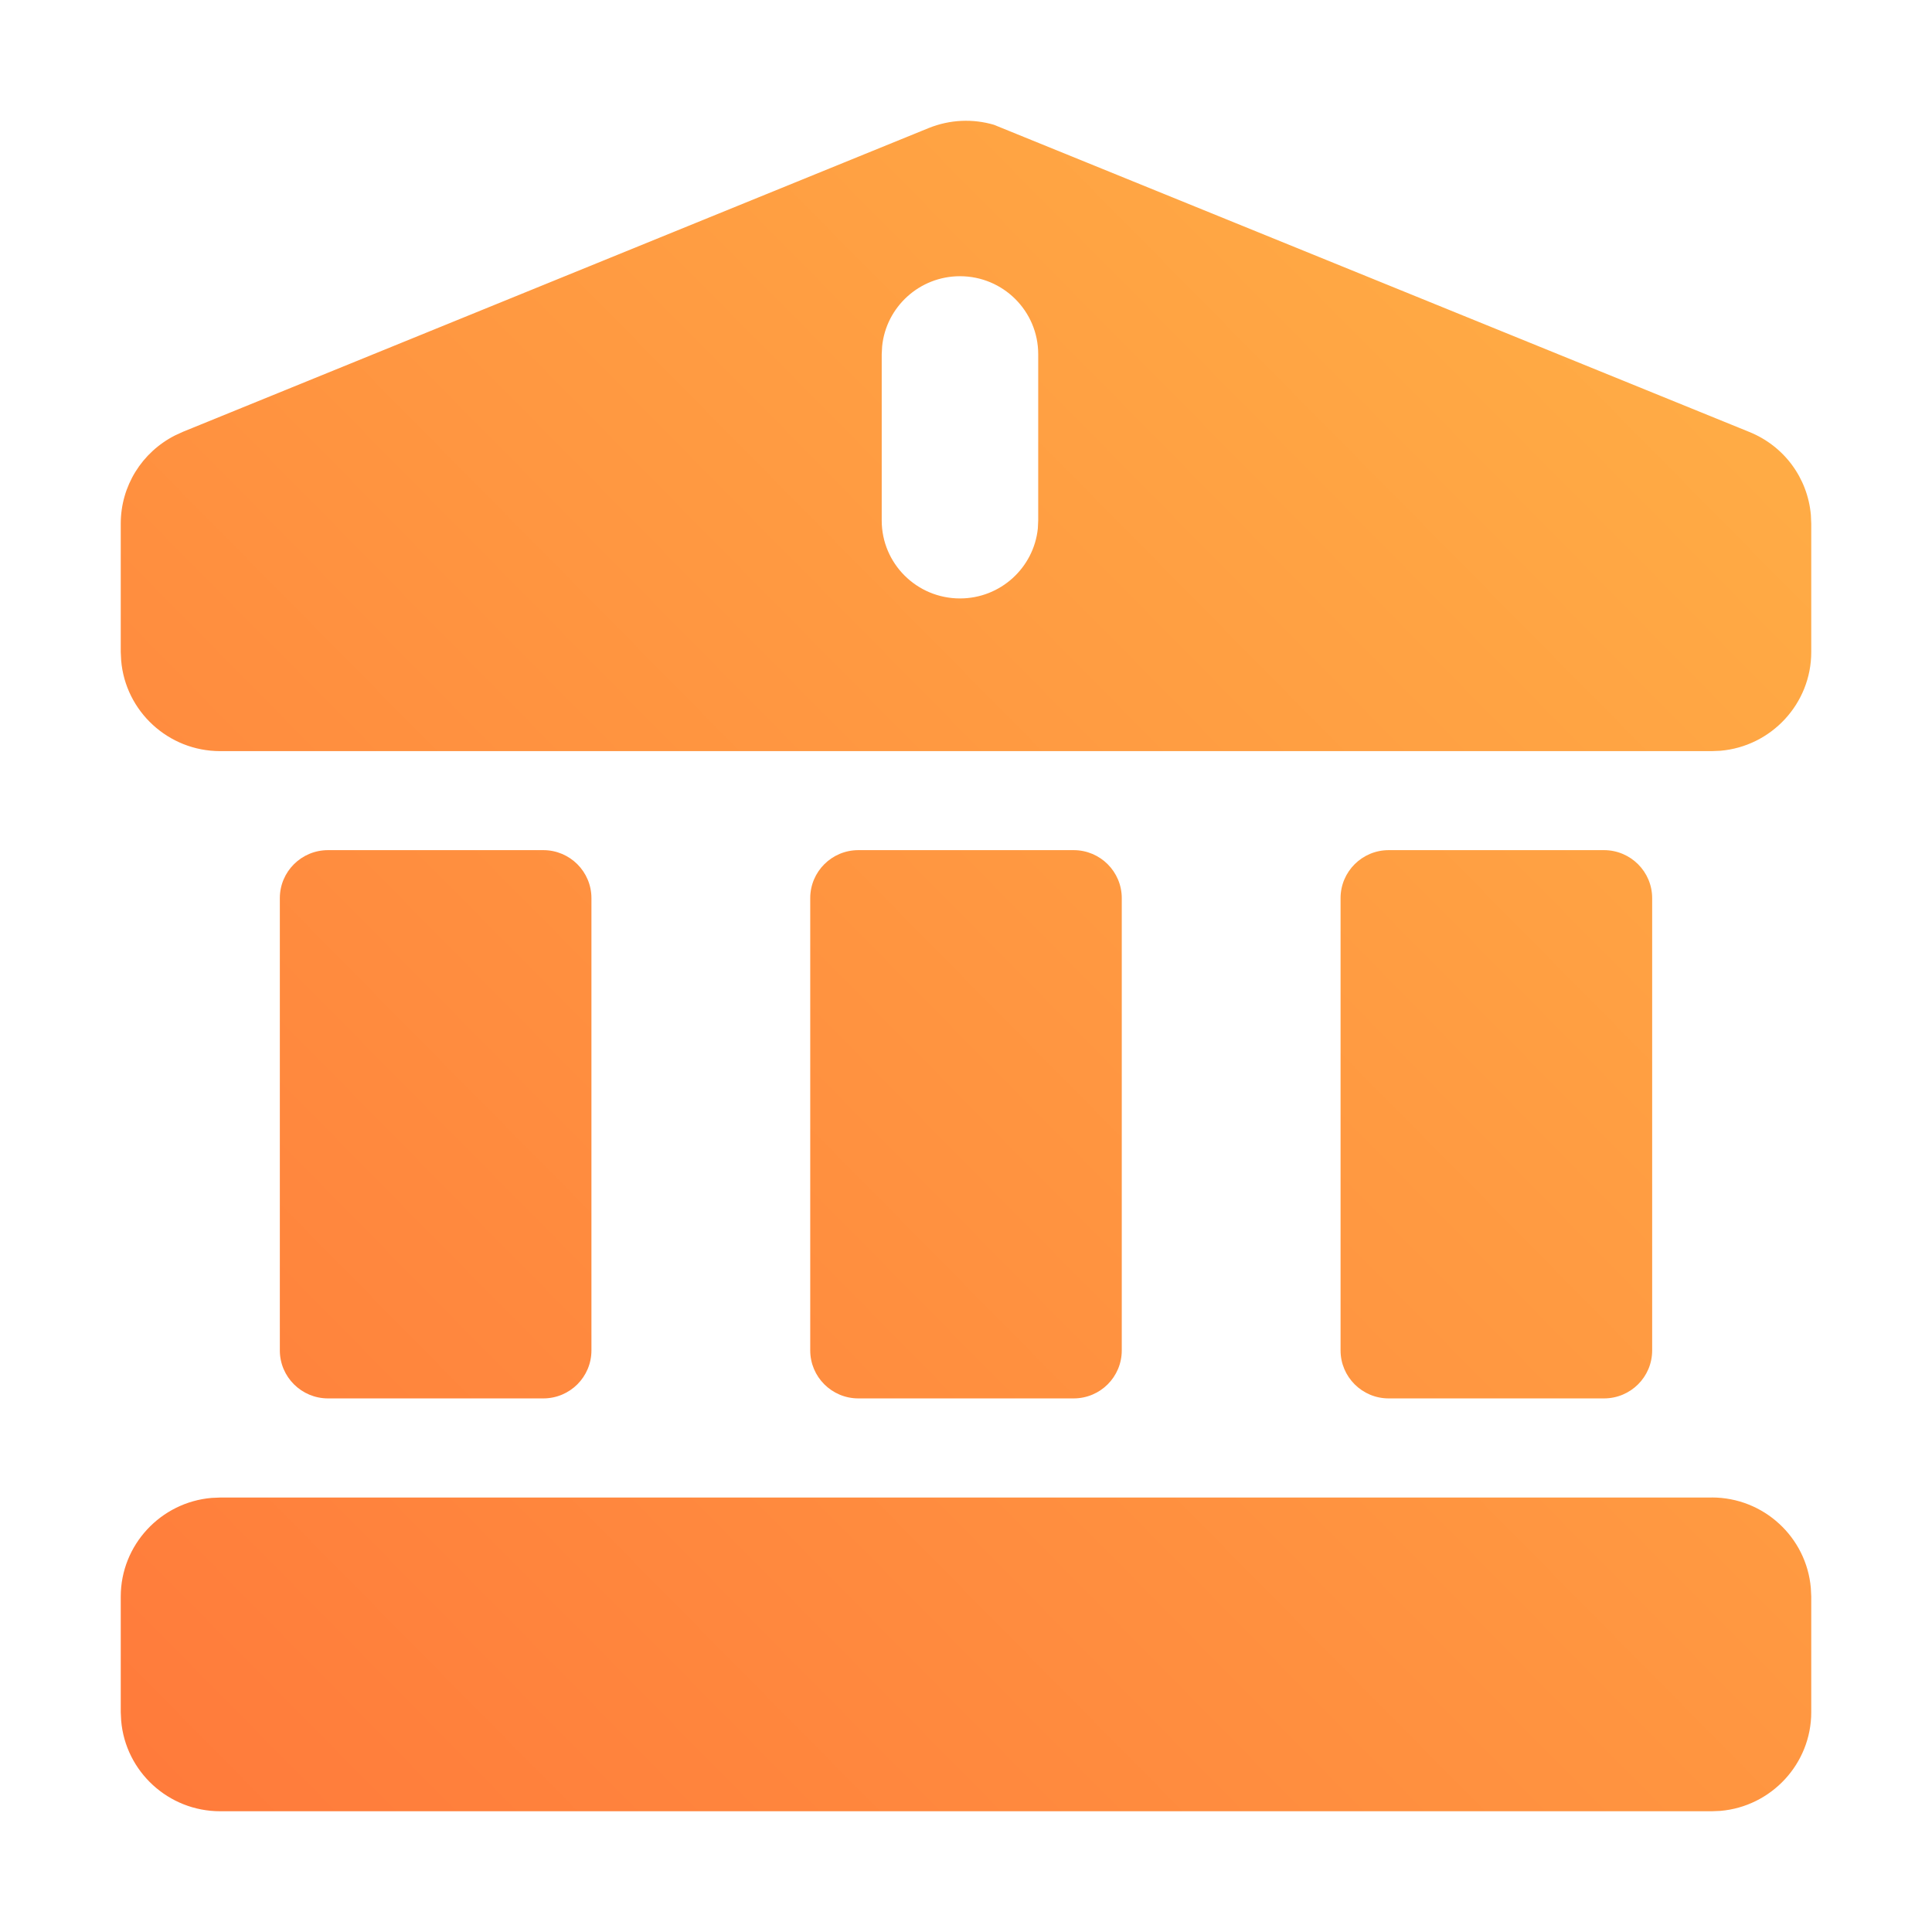 <svg xmlns="http://www.w3.org/2000/svg" width="32" height="32" viewBox="0 0 32 32">
    <defs>
        <linearGradient id="oy4lx0a93a" x1="90.632%" x2="0%" y1="10.428%" y2="100%">
            <stop offset="0%" stop-color="#FFAC45"/>
            <stop offset="100%" stop-color="#FF7A3B"/>
        </linearGradient>
    </defs>
    <g fill="none" fill-rule="evenodd">
        <g fill="url(#oy4lx0a93a)" transform="translate(-31, -143)">
            <g>
                <g>
                    <path d="M26.353 22.803c.86 0 1.569.66 1.64 1.5l.007.141v1.915c0 .857-.663 1.563-1.505 1.635l-.142.006H1.647c-.86 0-1.569-.66-1.64-1.5L0 26.36v-1.915c0-.857.663-1.563 1.505-1.635l.142-.006h24.706zm-1.786-10.722c.44 0 .798.356.798.795v7.491c0 .44-.357.795-.798.795h-3.566c-.44 0-.797-.356-.797-.795v-7.491c0-.439.357-.795.797-.795h3.566zm-8.784 0c.44 0 .797.356.797.795v7.491c0 .44-.357.795-.797.795h-3.566c-.44 0-.797-.356-.797-.795v-7.491c0-.439.357-.795.797-.795h3.566zm-8.784 0c.44 0 .797.356.797.795v7.491c0 .44-.357.795-.797.795H3.433c-.44 0-.798-.356-.798-.795v-7.491c0-.439.357-.795.798-.795h3.566zM13.382.121c.353-.142.73-.157 1.081-.054l12.505 5.085c.582.233.973.765 1.026 1.38l.006.142V8.8c0 .857-.663 1.563-1.505 1.635l-.142.006H1.647c-.86 0-1.569-.66-1.64-1.5L0 8.8V6.673C0 6.05.35 5.49.901 5.211l.131-.06 12.35-5.03zm.518 2.454c-.67 0-1.223.508-1.289 1.16l-.007.131v2.755c0 .713.58 1.291 1.296 1.291.671 0 1.223-.508 1.29-1.16l.006-.131V3.866c0-.713-.58-1.291-1.296-1.291z" transform="translate(15, 132) translate(16, 11) translate(2, 2)"/>
                </g>
            </g>
        </g>
    </g>
</svg>

